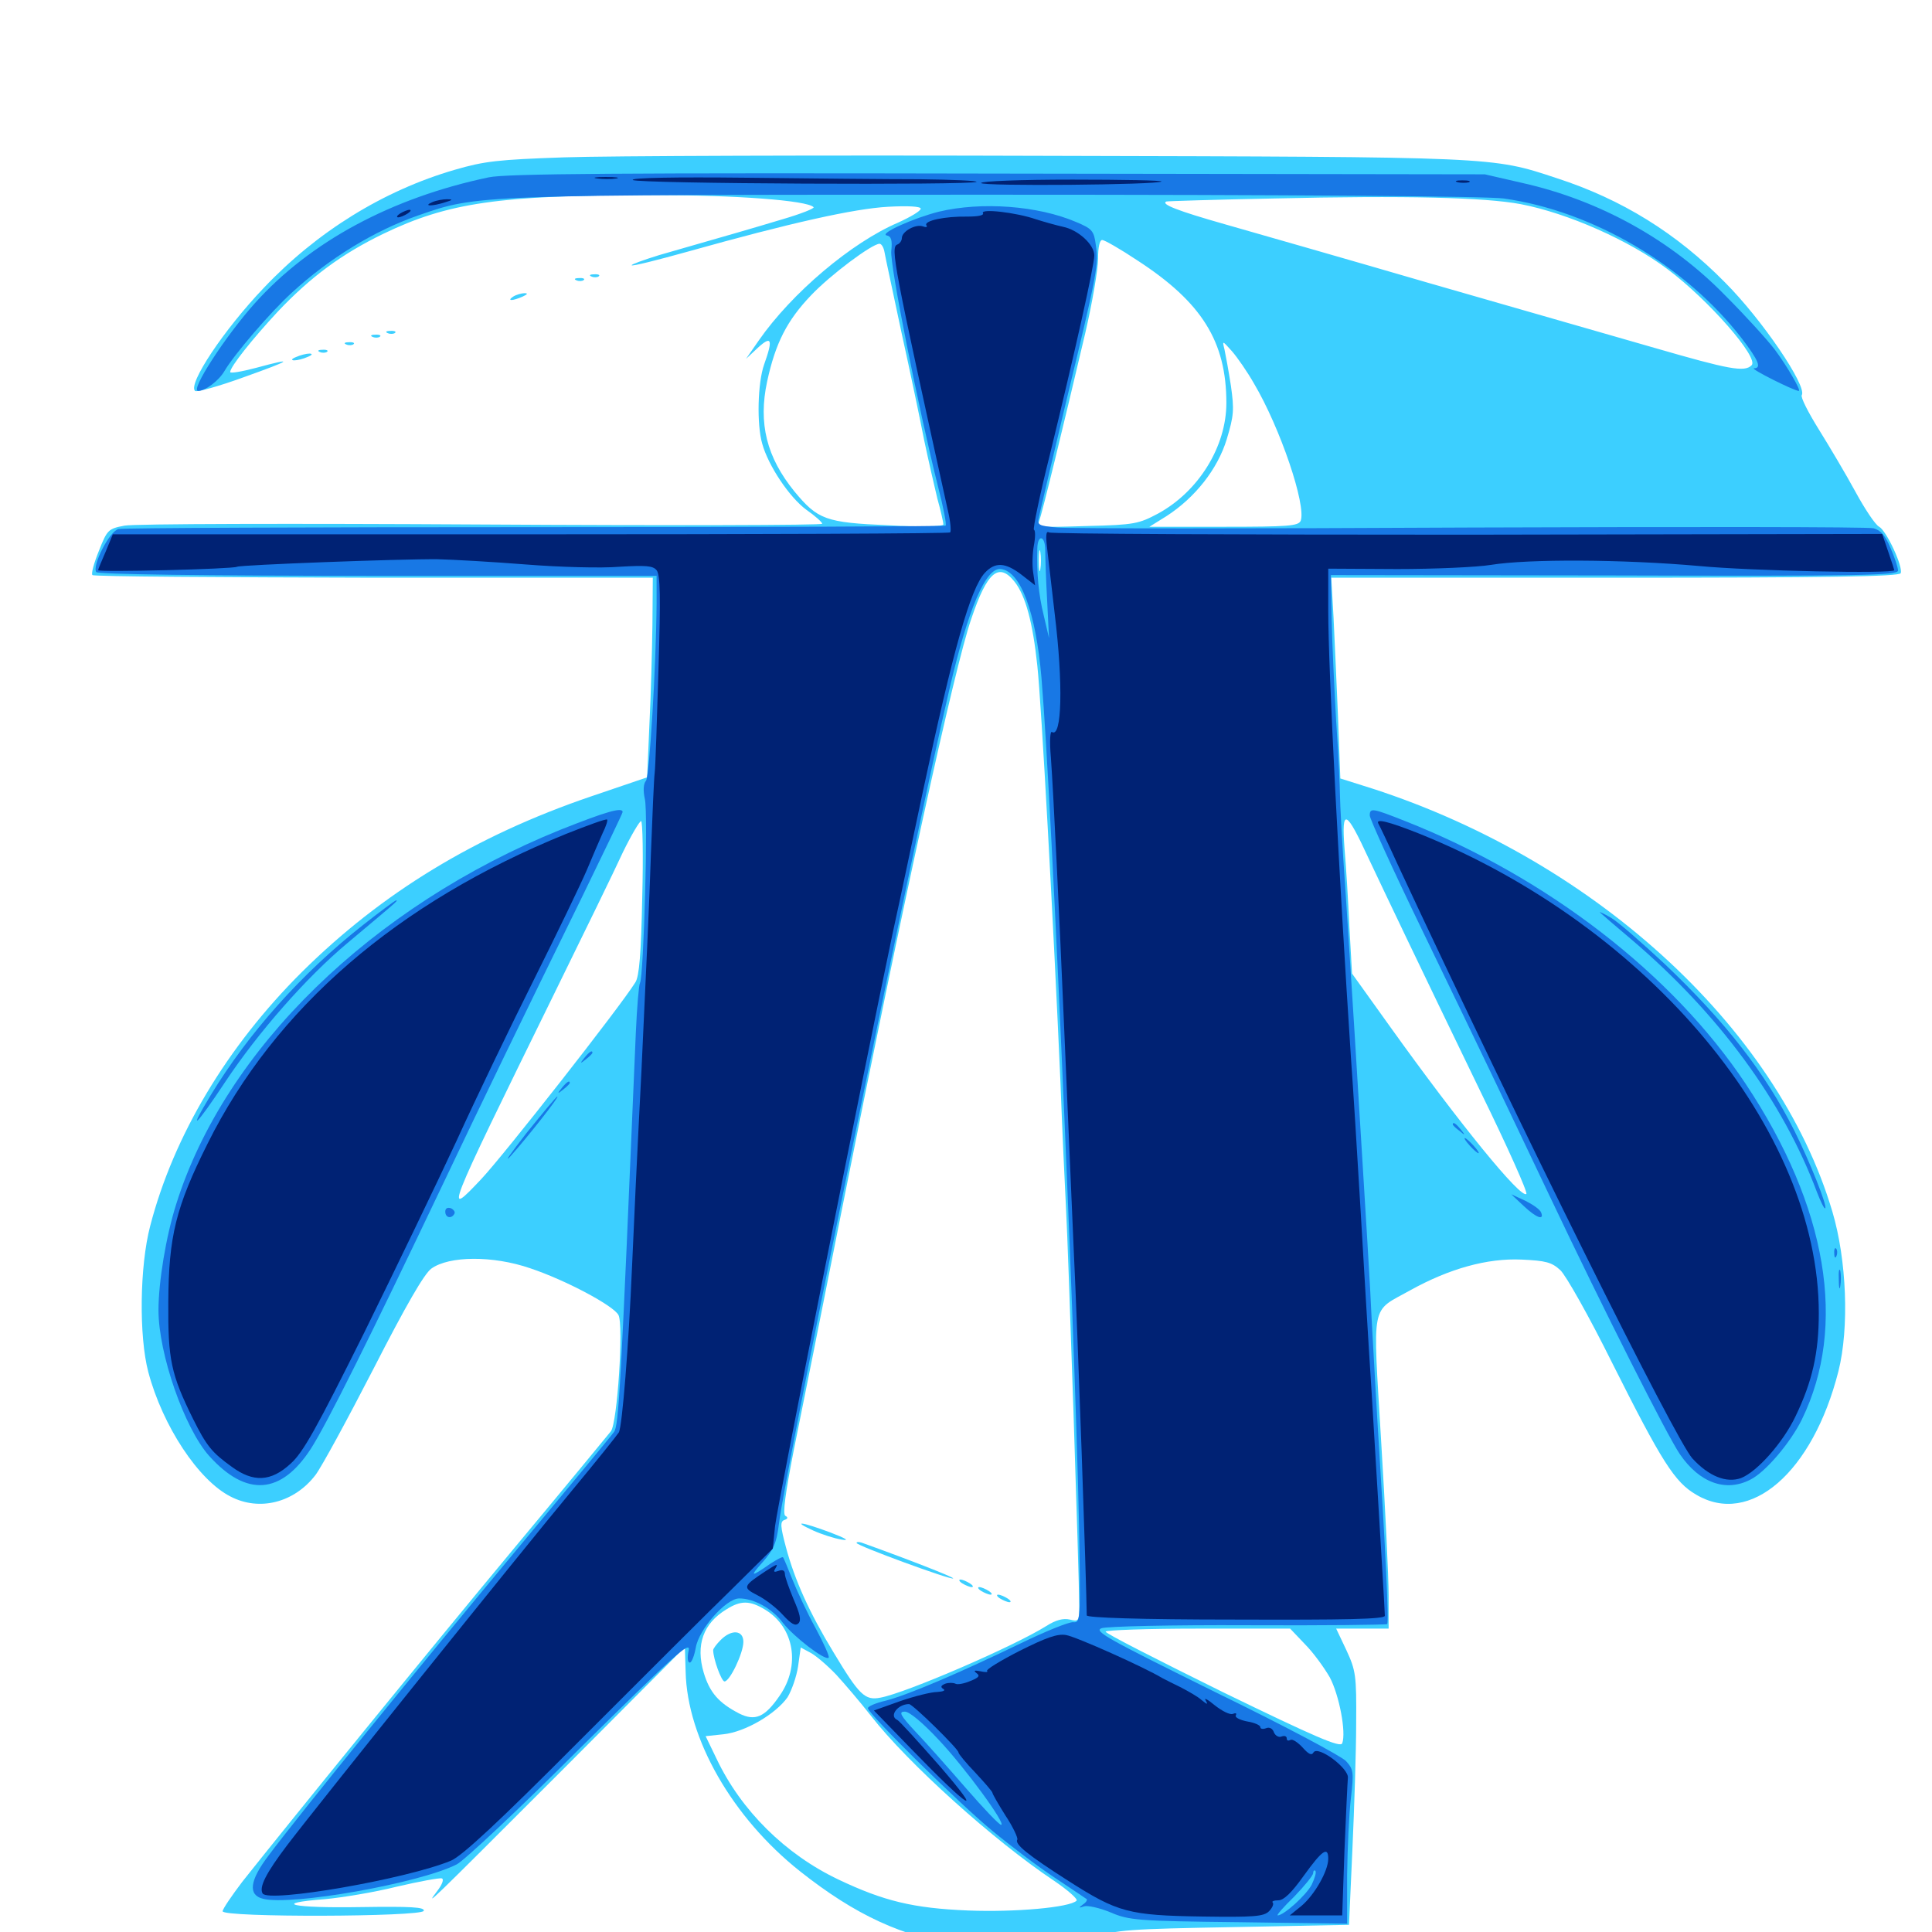<svg xmlns="http://www.w3.org/2000/svg" viewBox="0 -1000 1000 1000">
	<path fill="#3ccfff" d="M291.992 -918.555C257.812 -917.383 250.781 -916.602 235.352 -912.109C198.438 -901.367 164.062 -880.078 136.523 -850.977C116.016 -829.492 97.07 -801.172 100.977 -797.656C101.758 -796.875 113.086 -800 125.977 -804.688C151.172 -813.672 153.32 -815.234 132.422 -809.57C125 -807.617 119.141 -806.641 119.141 -807.422C119.141 -810.156 130.859 -824.805 143.75 -838.672C160.938 -856.836 176.953 -868.555 198.242 -878.906C231.836 -895.117 258.203 -899.023 337.891 -899.023C380.859 -899.023 417.773 -896.289 421.094 -892.773C421.875 -892.188 414.453 -889.258 405.078 -886.523C388.867 -881.641 380.664 -879.297 341.211 -867.969C333.008 -865.43 326.562 -863.086 326.953 -862.695C327.344 -862.109 340.43 -865.43 355.859 -869.727C409.57 -884.766 442.188 -891.992 459.57 -892.969C470.117 -893.555 476.562 -893.164 476.562 -891.992C476.562 -890.82 471.289 -887.695 464.844 -884.766C440.625 -874.414 409.766 -848.242 392.773 -823.828L386.133 -814.258L392.188 -819.922C399.414 -826.562 400.195 -824.414 395.508 -811.328C392.188 -801.953 391.602 -780.469 394.531 -770.312C397.656 -758.984 408.594 -742.578 417.383 -736.133C421.875 -733.008 425.586 -729.688 425.586 -728.906C425.781 -728.125 346.484 -727.93 249.609 -728.516C152.539 -729.102 69.336 -728.906 64.453 -727.93C56.055 -726.367 55.469 -725.781 51.172 -714.844C48.633 -708.594 47.07 -702.93 47.852 -702.344C48.438 -701.562 114.062 -701.172 193.555 -700.977H337.891L337.695 -676.562C337.5 -663.086 336.914 -639.844 336.133 -625L334.961 -597.656L305.664 -587.695C246.094 -567.383 197.656 -537.891 156.25 -496.875C117.383 -458.203 89.844 -412.109 77.734 -365.43C72.266 -344.531 71.875 -308.398 76.758 -289.844C84.18 -261.914 102.734 -233.789 119.336 -225.391C134.375 -217.578 152.344 -222.266 163.281 -236.523C166.406 -240.625 179.883 -265.43 193.359 -291.602C210.156 -324.414 219.531 -340.625 223.242 -343.359C232.422 -350 255.078 -350.195 274.414 -343.555C292.578 -337.5 317.578 -324.219 320.117 -319.336C322.852 -314.258 319.531 -263.477 316.211 -259.18C314.648 -257.227 291.992 -229.688 265.625 -198.047C222.266 -145.898 151.562 -58.984 125.391 -25.977C119.922 -18.75 115.234 -11.914 115.234 -10.742C115.234 -7.422 217.969 -7.812 219.336 -10.938C219.922 -12.891 212.891 -13.281 186.328 -12.891C151.172 -12.305 140.039 -14.844 168.164 -16.992C176.758 -17.773 193.555 -20.508 205.273 -23.438C216.992 -26.172 227.539 -28.125 228.711 -27.734C229.883 -27.344 228.906 -24.609 226.367 -21.289C219.727 -12.5 220.508 -13.281 290.039 -82.812L354.492 -147.461L354.883 -134.766C355.664 -100 379.102 -59.18 414.062 -31.445C442.969 -8.594 466.797 2.344 498.047 7.227C517.773 10.352 548.242 8.398 565.43 2.93C577.93 -1.172 584.375 -1.562 638.672 -2.539L698.242 -3.711L700 -42.773C700.977 -64.258 701.953 -93.75 701.953 -108.203C702.148 -132.812 701.758 -135.352 696.875 -145.898L691.602 -157.031H705.273H718.75V-174.219C718.75 -183.594 716.992 -219.727 714.844 -254.688C710.547 -327.539 709.18 -320.508 730.078 -332.227C750.195 -343.359 769.727 -348.828 787.5 -348.047C800.195 -347.461 803.125 -346.68 807.617 -342.578C810.547 -339.844 822.656 -318.359 834.375 -294.727C860.156 -243.359 866.797 -232.812 877.93 -226.367C905.859 -209.766 938.281 -237.891 951.562 -290.234C957.227 -312.695 955.859 -347.852 948.438 -372.852C919.922 -469.141 822.656 -557.227 704.883 -593.555L693.75 -597.07L692.578 -628.516C691.797 -645.898 690.82 -669.141 690.234 -680.469L689.062 -700.977H835.938C945.117 -700.977 983.203 -701.562 983.789 -703.32C985.156 -706.641 976.367 -725.391 972.656 -727.344C970.703 -728.32 965.234 -736.523 960.352 -745.508C955.469 -754.492 946.875 -768.945 941.406 -777.734C935.938 -786.523 931.836 -794.531 932.617 -795.508C935.352 -800.195 912.109 -834.57 892.773 -853.906C867.773 -879.297 839.453 -896.875 805.664 -907.812C772.07 -918.945 774.805 -918.75 543.945 -919.336C426.953 -919.727 313.477 -919.336 291.992 -918.555ZM787.109 -894.336C811.523 -889.648 843.359 -875.586 863.281 -860.547C884.375 -844.727 910.547 -814.844 906.641 -810.938C902.93 -807.227 894.922 -808.789 856.445 -819.922C836.133 -825.781 783.789 -840.82 740.234 -853.32C696.68 -866.016 648.828 -879.688 633.789 -883.984C609.766 -890.82 600.586 -894.336 603.711 -895.703C604.102 -895.898 629.102 -896.68 659.18 -897.266C727.734 -898.828 768.359 -897.852 787.109 -894.336ZM588.672 -865.234C622.07 -843.555 634.766 -823.242 634.766 -791.406C634.766 -768.945 620.508 -745.703 599.414 -734.18C589.453 -728.906 587.305 -728.32 562.695 -727.734C537.695 -726.953 536.523 -726.953 537.891 -730.469C539.453 -734.375 550.586 -780.273 561.719 -827.539C565.43 -843.555 568.359 -860.742 568.359 -866.211C568.359 -871.875 569.141 -875.781 570.508 -875.781C571.68 -875.781 579.883 -871.094 588.672 -865.234ZM457.812 -869.531C458.203 -866.992 462.305 -848.438 466.602 -827.93C471.094 -807.617 476.367 -782.422 478.32 -772.266C480.469 -762.109 483.594 -748.438 485.156 -741.992C486.914 -735.742 488.281 -729.688 488.281 -728.516C488.281 -727.539 477.344 -727.148 459.766 -728.125C427.344 -729.492 423.242 -731.055 411.133 -745.703C396.875 -763.281 392.383 -780.859 397.07 -802.539C401.367 -822.461 407.422 -834.18 419.727 -847.07C429.688 -857.617 451.367 -873.828 455.273 -873.828C456.25 -873.828 457.422 -871.875 457.812 -869.531ZM649.023 -801.562C662.695 -778.516 676.172 -738.477 673.242 -730.469C672.07 -727.734 666.797 -727.344 633.398 -727.344H594.922L603.711 -732.812C618.555 -742.383 630.273 -757.227 634.961 -772.656C638.672 -784.961 638.867 -787.891 637.109 -800.391C635.938 -808.008 634.375 -816.406 633.789 -819.141C632.617 -823.828 632.617 -823.828 637.695 -818.164C640.43 -815.039 645.703 -807.422 649.023 -801.562ZM538.477 -705.469C538.086 -702.93 537.695 -704.883 537.695 -709.766C537.695 -714.648 538.086 -716.602 538.477 -714.258C538.867 -711.719 538.867 -707.812 538.477 -705.469ZM525.195 -698.828C530.859 -691.602 534.57 -677.734 536.914 -655.469C539.062 -635.547 545.312 -520.703 548.828 -441.211C549.805 -415.43 551.172 -385.547 551.758 -374.805C552.93 -354.297 558.594 -183.594 558.594 -168.945C558.594 -160.938 558.398 -160.547 553.711 -161.719C550.391 -162.5 546.484 -161.523 541.602 -158.398C524.805 -147.852 468.75 -123.633 455.664 -121.289C447.656 -119.727 444.727 -122.656 431.445 -144.727C418.945 -165.234 411.328 -182.227 406.836 -199.023C403.906 -209.961 403.711 -212.5 406.055 -213.281C407.812 -213.867 408.008 -214.648 406.445 -215.43C405.078 -216.406 406.445 -226.953 410.938 -249.805C414.648 -268.164 425.781 -323.438 435.547 -372.852C467.188 -531.836 493.945 -654.297 502.734 -679.688C510.938 -704.102 516.992 -709.18 525.195 -698.828ZM708.398 -555.664C718.555 -534.18 731.445 -507.031 766.406 -434.766C780.273 -406.445 790.82 -382.812 790.039 -382.031C787.305 -379.297 755.469 -418.359 719.531 -468.555L699.805 -496.094L698.438 -520.312C697.852 -533.789 696.68 -552.148 695.898 -561.133C694.336 -582.031 696.68 -581.055 708.398 -555.664ZM332.422 -535.547C331.836 -506.25 330.859 -494.727 328.906 -491.602C320.898 -478.711 260.938 -402.344 249.219 -389.844C229.688 -369.141 230.078 -369.922 286.133 -484.18C301.953 -516.406 318.359 -550 322.461 -558.984C326.758 -567.773 331.055 -575 331.836 -575C332.617 -575 333.008 -557.227 332.422 -535.547ZM396.094 -166.797C411.133 -157.617 414.453 -137.891 403.516 -122.266C395.898 -111.133 390.82 -108.984 382.617 -113.086C372.07 -118.555 367.383 -123.828 364.258 -134.18C359.961 -148.633 364.062 -159.766 375.977 -166.992C383.398 -171.68 388.086 -171.68 396.094 -166.797ZM675.391 -149.023C679.688 -144.727 685.352 -136.914 688.281 -131.836C693.164 -122.656 696.875 -103.32 694.727 -97.656C693.75 -95.312 681.055 -100.781 632.812 -124.219C599.609 -140.625 572.266 -154.492 572.266 -155.469C572.266 -156.25 593.75 -157.031 620.117 -157.031H667.773ZM432.812 -133.203C437.109 -128.516 445.312 -118.945 450.781 -111.914C469.922 -87.305 514.453 -47.266 545.508 -26.562C552.734 -21.68 558.008 -16.992 557.227 -16.211C553.711 -12.695 525.391 -10.156 500.977 -11.133C472.656 -12.305 457.422 -16.016 433.984 -27.148C406.445 -40.234 383.594 -62.891 370.898 -89.648L365.234 -101.367L374.414 -102.344C385.742 -103.516 401.562 -112.891 407.617 -121.484C409.766 -125 412.305 -132.227 413.086 -137.5L414.453 -147.266L419.531 -144.531C422.461 -142.969 428.32 -137.891 432.812 -133.203ZM420.898 -207.812C425.195 -205.859 431.836 -203.711 435.547 -203.125C440.039 -202.344 437.891 -203.711 429.688 -206.836C415.039 -212.305 409.375 -213.086 420.898 -207.812ZM443.359 -201.367C443.359 -200 492.383 -182.031 493.359 -183.008C493.945 -183.594 469.336 -193.164 445.898 -201.562C444.531 -201.953 443.359 -201.953 443.359 -201.367ZM498.047 -180.469C499.609 -179.492 501.953 -178.516 502.93 -178.516C504.102 -178.516 503.516 -179.492 501.953 -180.469C500.391 -181.445 498.242 -182.422 497.07 -182.422C496.094 -182.422 496.484 -181.445 498.047 -180.469ZM507.812 -176.562C509.375 -175.586 511.719 -174.609 512.695 -174.609C513.867 -174.609 513.281 -175.586 511.719 -176.562C510.156 -177.539 508.008 -178.516 506.836 -178.516C505.859 -178.516 506.25 -177.539 507.812 -176.562ZM517.578 -172.656C519.141 -171.68 521.484 -170.703 522.461 -170.703C523.633 -170.703 523.047 -171.68 521.484 -172.656C519.922 -173.633 517.773 -174.609 516.602 -174.609C515.625 -174.609 516.016 -173.633 517.578 -172.656ZM373.047 -151.172C370.898 -149.023 369.141 -146.68 369.141 -145.898C369.141 -141.406 373.438 -129.688 375 -129.688C377.734 -129.688 384.766 -144.336 384.766 -150.195C384.766 -156.25 378.711 -156.836 373.047 -151.172ZM306.25 -856.836C304.688 -857.422 305.273 -858.008 307.422 -858.008C309.57 -858.203 310.742 -857.617 309.961 -857.031C309.375 -856.445 307.617 -856.25 306.25 -856.836ZM298.438 -854.883C296.875 -855.469 297.461 -856.055 299.609 -856.055C301.758 -856.25 302.93 -855.664 302.148 -855.078C301.562 -854.492 299.805 -854.297 298.438 -854.883ZM265.625 -846.484C262.109 -844.141 265.234 -844.141 270.508 -846.484C273.047 -847.656 273.438 -848.242 271.484 -848.242C269.922 -848.242 267.188 -847.461 265.625 -846.484ZM200.781 -827.539C199.219 -828.125 199.805 -828.711 201.953 -828.711C204.102 -828.906 205.273 -828.32 204.492 -827.734C203.906 -827.148 202.148 -826.953 200.781 -827.539ZM192.969 -825.586C191.406 -826.172 191.992 -826.758 194.141 -826.758C196.289 -826.953 197.461 -826.367 196.68 -825.781C196.094 -825.195 194.336 -825 192.969 -825.586ZM179.297 -821.68C177.734 -822.266 178.32 -822.852 180.469 -822.852C182.617 -823.047 183.789 -822.461 183.008 -821.875C182.422 -821.289 180.664 -821.094 179.297 -821.68ZM165.625 -817.773C164.062 -818.359 164.648 -818.945 166.797 -818.945C168.945 -819.141 170.117 -818.555 169.336 -817.969C168.75 -817.383 166.992 -817.188 165.625 -817.773ZM153.32 -815.234C150.781 -814.258 150.586 -813.477 152.344 -813.477C153.906 -813.477 157.031 -814.258 159.18 -815.234C161.719 -816.211 161.914 -816.992 160.156 -816.992C158.594 -816.992 155.469 -816.211 153.32 -815.234Z"/>
	<path fill="#1878e5" d="M252.93 -908.203C202.734 -897.656 160.547 -875 131.836 -842.969C116.797 -826.172 98.242 -797.656 102.539 -797.656C106.25 -797.656 113.281 -802.93 116.211 -808.008C121.289 -816.602 139.844 -838.281 150.977 -848.438C170.508 -866.406 193.945 -880.664 216.406 -888.477C247.266 -899.219 245.508 -899.219 515.625 -899.219C668.359 -899.219 769.922 -898.438 778.32 -897.266C824.414 -890.82 872.461 -862.5 901.562 -824.805C910.352 -813.281 911.914 -809.375 907.812 -809.375C905.664 -809.18 928.711 -797.656 931.055 -797.656C932.422 -797.656 925 -810.547 918.555 -819.141C914.844 -824.023 903.516 -836.523 893.164 -846.875C865.039 -875.781 828.125 -896.289 788.086 -905.273L768.555 -909.766L516.602 -910.156C321.289 -910.547 262.109 -910.156 252.93 -908.203ZM485.938 -890.43C472.852 -887.109 454.883 -879.102 458.984 -878.125C461.328 -877.734 461.914 -875.586 461.328 -870.117C460.547 -862.891 475.195 -789.453 485.547 -748.047C488.281 -737.5 490.039 -728.516 489.453 -727.93C489.062 -727.539 393.359 -727.148 277.148 -727.148C160.742 -727.148 63.672 -726.758 61.328 -726.172C56.641 -725 47.656 -707.422 49.805 -703.906C50.586 -702.734 104.297 -701.953 195.508 -701.953H339.844V-687.891C339.648 -655.273 336.133 -598.047 334.375 -595.898C333.008 -594.336 332.812 -590.82 333.789 -586.328C335.547 -578.906 333.203 -494.531 331.25 -491.211C330.664 -490.234 329.688 -478.711 329.102 -465.43C321.289 -280.664 320.312 -261.914 317.773 -258.789C316.602 -257.031 293.945 -229.688 267.578 -198.047C218.555 -139.258 153.711 -59.375 139.062 -39.648C129.102 -26.562 128.32 -19.141 136.133 -17.188C150.977 -13.477 216.992 -25.195 236.328 -34.961C240.039 -36.719 268.945 -63.867 300.391 -95.312C349.414 -143.75 357.617 -151.172 356.445 -145.703C355.664 -142.188 355.859 -139.453 357.031 -139.453C358.008 -139.453 359.375 -142.969 360.156 -147.266C361.719 -156.641 375.781 -172.656 382.617 -172.656C390.234 -172.656 399.805 -167.383 405.273 -159.961C410.938 -152.734 427.148 -140.234 428.906 -141.992C429.492 -142.578 426.367 -149.414 422.07 -157.422C417.773 -165.234 412.5 -176.562 410.156 -182.422C407.812 -188.281 405.664 -193.555 405.273 -193.945C404.883 -194.336 402.148 -192.773 399.023 -190.82C388.672 -183.594 387.695 -183.594 394.727 -191.406C400.391 -197.852 401.953 -201.367 403.125 -210.938C406.25 -237.5 473.242 -566.211 491.406 -643.164C501.172 -685.156 510.352 -706.641 518.164 -705.469C528.32 -704.102 536.133 -683.203 539.062 -649.219C544.531 -584.961 558.008 -273.828 558.789 -193.164C559.18 -161.719 558.984 -159.961 555.469 -160.352C553.32 -160.547 541.211 -155.664 528.32 -149.414C497.656 -134.57 469.922 -122.656 458.398 -119.727C453.32 -118.555 449.219 -116.797 449.219 -115.82C449.219 -113.086 496.289 -66.602 513.672 -52.344C522.852 -44.727 537.305 -33.789 545.898 -28.125C554.492 -22.461 561.914 -17.383 562.5 -16.992C562.891 -16.602 562.109 -15.234 560.547 -14.258C558.203 -12.5 558.203 -12.305 561.133 -13.281C562.891 -13.867 569.141 -12.5 574.805 -10.156C584.375 -6.055 588.672 -5.664 641.211 -5.078L697.266 -4.297V-29.492C697.461 -43.164 698.242 -61.133 699.219 -69.141C700.781 -82.812 700.586 -84.18 696.68 -88.477C694.336 -91.016 663.867 -107.227 628.906 -124.219C573.633 -151.562 566.016 -155.664 570.117 -157.227C572.656 -158.203 606.836 -158.984 645.898 -158.789C684.961 -158.594 717.383 -158.984 717.969 -159.375C718.945 -160.352 717.383 -194.141 712.891 -265.43C711.914 -282.617 710.547 -305.859 709.961 -317.188C709.18 -335.547 707.812 -356.25 701.172 -464.648C700.195 -480.859 698.047 -513.672 696.484 -537.891C694.727 -562.109 693.555 -584.961 693.555 -588.672C693.555 -592.383 692.773 -609.57 691.602 -626.562C690.625 -643.75 689.453 -667.773 689.258 -680.078L688.867 -702.344L835.547 -702.148C963.477 -701.758 982.422 -702.148 982.422 -704.688C982.422 -706.25 980.664 -711.523 978.516 -716.406C975.781 -722.852 973.438 -725.586 969.727 -726.562C966.797 -727.344 872.852 -727.344 760.938 -726.953C649.023 -726.367 552.734 -726.367 547.07 -726.953C537.109 -727.93 536.719 -728.125 537.891 -733.008C538.477 -735.742 544.727 -762.305 551.758 -791.797C567.969 -858.789 568.75 -863.086 567.188 -873.242C566.211 -880.664 565.234 -881.641 556.836 -885.156C537.109 -893.555 508.008 -895.703 485.938 -890.43ZM541.016 -715.234C541.016 -711.719 541.406 -700 541.992 -689.258L542.969 -669.727L540.234 -681.445C537.5 -692.383 536.523 -703.711 536.914 -716.211C537.109 -723.633 541.016 -722.852 541.016 -715.234ZM485.742 -99.609C499.609 -84.961 521.094 -55.469 518.164 -55.469C517.188 -55.469 508.984 -64.062 500 -74.414C490.82 -84.961 479.102 -98.242 473.828 -103.711C465.82 -112.305 465.039 -114.062 468.359 -114.062C470.703 -114.062 477.539 -108.398 485.742 -99.609ZM678.906 -24.414C675.977 -18.945 664.453 -8.594 661.328 -8.594C660.547 -8.594 664.453 -13.086 669.922 -18.359C675.195 -23.828 679.688 -29.297 679.688 -30.469C679.688 -31.641 680.273 -32.227 680.859 -31.641C681.445 -30.859 680.469 -27.734 678.906 -24.414ZM290.039 -570.508C192.578 -531.055 116.406 -457.031 91.211 -376.758C85.938 -360.156 82.031 -336.523 82.031 -321.875C82.031 -299.219 95.508 -260.742 108.203 -246.484C127.539 -225 145.508 -226.367 160.938 -250.195C169.336 -263.281 191.406 -307.617 228.516 -385.547C249.414 -429.492 269.727 -471.484 301.562 -536.328C312.891 -559.57 322.266 -579.102 322.266 -579.688C322.266 -582.422 313.672 -579.883 290.039 -570.508ZM708.984 -577.93C708.984 -576.172 720.898 -550 735.547 -519.727C750.195 -489.453 766.797 -455.078 772.461 -443.164C778.125 -431.445 791.211 -403.711 801.758 -381.641C830.273 -321.484 863.086 -256.641 869.531 -247.266C879.688 -232.422 893.359 -227.539 906.055 -234.18C913.867 -238.086 926.758 -253.32 932.617 -265.234C956.25 -313.672 945.898 -375.391 903.516 -439.062C865.82 -495.703 800.977 -545.898 727.344 -575C710.547 -581.641 708.984 -582.031 708.984 -577.93ZM187.5 -520.898C156.055 -496.094 128.711 -465.43 108.984 -433.008C96.68 -412.695 101.367 -416.992 116.602 -440.039C133.594 -465.625 158.594 -494.141 179.883 -511.914C205.469 -533.398 206.055 -533.789 205.078 -533.984C204.492 -533.984 196.68 -528.125 187.5 -520.898ZM828.125 -527.734C828.711 -527.148 836.133 -520.703 844.727 -513.477C889.453 -475.391 922.852 -430.078 940.43 -383.008C942.383 -377.93 944.336 -374.023 944.727 -374.609C945.898 -375.781 936.719 -398.828 928.711 -414.844C913.672 -444.727 893.164 -471.094 861.719 -500.977C849.805 -512.109 837.305 -523.047 833.789 -525C830.078 -527.148 827.539 -528.32 828.125 -527.734ZM302.539 -452.539C300 -449.414 300.195 -449.219 303.32 -451.758C305.078 -453.125 306.641 -454.688 306.641 -455.078C306.641 -456.641 305.078 -455.664 302.539 -452.539ZM290.82 -436.914C288.281 -433.789 288.477 -433.594 291.602 -436.133C293.359 -437.5 294.922 -439.062 294.922 -439.453C294.922 -441.016 293.359 -440.039 290.82 -436.914ZM272.461 -413.477C264.258 -402.93 260.547 -397.656 264.258 -401.562C272.656 -410.938 289.648 -432.422 288.477 -432.422C287.891 -432.422 280.859 -423.828 272.461 -413.477ZM751.953 -417.969C751.953 -417.578 753.516 -416.016 755.469 -414.648C758.398 -412.109 758.594 -412.305 756.055 -415.43C753.516 -418.555 751.953 -419.531 751.953 -417.969ZM760.742 -407.031C762.695 -404.883 764.648 -403.125 765.234 -403.125C765.82 -403.125 764.648 -404.883 762.695 -407.031C760.742 -409.18 758.789 -410.938 758.203 -410.938C757.617 -410.938 758.789 -409.18 760.742 -407.031ZM788.672 -375.781C795.312 -369.531 799.414 -368.164 797.656 -372.461C797.07 -374.023 793.359 -376.562 789.453 -378.516L782.227 -381.836ZM230.469 -372.852C230.469 -369.727 233.594 -368.945 235.156 -371.68C235.742 -372.656 234.961 -373.828 233.398 -374.609C231.641 -375.195 230.469 -374.609 230.469 -372.852ZM949.414 -351.172C949.414 -349.023 950 -348.438 950.586 -350C951.172 -351.367 950.977 -353.125 950.391 -353.711C949.805 -354.492 949.219 -353.32 949.414 -351.172ZM951.758 -337.695C951.758 -333.398 952.148 -331.836 952.539 -334.375C952.93 -336.719 952.93 -340.234 952.539 -342.188C951.953 -343.945 951.562 -341.992 951.758 -337.695Z"/>
	<path fill="#002274" d="M309.18 -907.617C306.055 -908.008 308.203 -908.398 313.477 -908.398C318.945 -908.398 321.289 -908.008 318.945 -907.617C316.406 -907.227 312.109 -907.227 309.18 -907.617ZM327.539 -906.836C326.367 -908.008 349.609 -908.398 385.938 -908.008C419.141 -907.617 459.766 -907.227 476.367 -907.227C492.969 -907.031 506.055 -906.445 505.469 -905.859C503.516 -904.102 329.492 -904.883 327.539 -906.836ZM507.812 -905.273C507.812 -906.25 528.516 -907.031 555.078 -907.031C581.055 -907.031 601.758 -906.641 601.172 -906.055C599.414 -904.297 507.812 -903.516 507.812 -905.273ZM754.492 -905.664C752.539 -906.25 753.711 -906.641 756.836 -906.641C760.156 -906.641 761.523 -906.25 760.352 -905.664C758.984 -905.273 756.25 -905.273 754.492 -905.664ZM223.633 -895.312C218.75 -893.164 223.828 -893.164 230.469 -895.312C234.375 -896.484 234.57 -896.875 231.445 -896.875C229.297 -896.875 225.781 -896.289 223.633 -895.312ZM207.031 -889.453C205.469 -888.477 205.078 -887.5 206.055 -887.5C207.227 -887.5 209.375 -888.477 210.938 -889.453C212.5 -890.43 213.086 -891.406 211.914 -891.406C210.938 -891.406 208.594 -890.43 207.031 -889.453ZM508.789 -889.648C509.375 -888.477 506.055 -887.891 500.586 -887.891C489.062 -888.086 478.125 -885.742 479.492 -883.398C480.273 -882.422 479.297 -882.227 477.734 -882.812C474.023 -884.18 466.797 -880.273 466.797 -876.758C466.797 -875.391 465.625 -873.828 464.453 -873.438C460.742 -872.07 462.695 -862.5 490.625 -735.742C491.992 -730.078 492.383 -725 491.797 -724.414C491.211 -723.828 393.555 -723.438 274.609 -723.438H58.398L54.688 -714.453C52.539 -709.57 50.781 -705.273 50.781 -704.883C50.781 -703.711 120.898 -705.469 122.656 -706.641C124.414 -707.617 207.031 -710.742 226.562 -710.547C234.57 -710.352 255.273 -709.18 272.461 -707.812C289.648 -706.445 311.328 -705.859 320.508 -706.641C334.18 -707.422 337.891 -707.227 339.844 -704.883C341.797 -702.539 341.992 -691.016 340.82 -653.516C340.039 -626.953 339.258 -602.93 338.867 -600C338.477 -597.07 337.695 -578.32 336.914 -558.008C336.328 -537.891 333.984 -487.5 332.031 -446.094C329.883 -404.688 327.734 -358.984 327.148 -344.531C325.391 -303.32 322.07 -261.719 320.312 -258.594C319.336 -257.031 308.398 -243.359 295.898 -228.32C269.922 -197.07 164.062 -65.234 148.633 -44.922C137.695 -30.469 133.984 -23.242 135.938 -19.922C139.062 -15.039 210.352 -27.344 233.398 -36.914C239.062 -39.258 258.008 -56.836 300 -99.023C332.422 -131.445 368.164 -167.188 379.492 -178.125L400 -198.438L401.172 -210.156C402.734 -222.656 447.07 -446.094 461.914 -516.406C466.992 -539.453 473.828 -572.461 477.539 -589.648C493.359 -663.867 502.344 -695.508 509.766 -703.516C515.039 -709.18 520.312 -708.984 528.711 -702.539L535.742 -697.07L534.766 -703.711C534.18 -707.227 534.375 -713.672 535.156 -717.773C535.938 -721.875 535.938 -725.586 535.156 -725.781C534.57 -726.172 538.086 -743.555 543.359 -764.453C556.055 -816.406 566.406 -862.5 566.406 -867.773C566.406 -873.438 558.008 -881.055 550.195 -882.617C546.68 -883.398 540.43 -885.156 536.133 -886.523C525.977 -890.039 507.227 -892.188 508.789 -889.648ZM541.992 -716.211C542.578 -711.133 544.336 -695.898 545.898 -682.422C550.391 -645.703 549.609 -617.969 544.531 -621.094C543.555 -621.875 543.164 -616.602 543.945 -607.812C545.312 -588.672 548.242 -528.32 550.781 -468.555C551.953 -441.797 554.102 -390.82 555.664 -355.273C558.008 -306.445 562.305 -180.859 562.5 -163.867C562.5 -162.695 589.648 -161.719 639.648 -161.719C696.484 -161.523 716.797 -161.914 716.797 -163.672C716.797 -166.406 713.867 -214.062 709.961 -279.102C708.203 -306.055 705.664 -349.414 704.102 -375.781C702.539 -402.148 700.391 -436.914 699.219 -452.93C693.164 -545.117 687.5 -653.906 687.5 -683.789V-705.664L723.242 -705.469C742.773 -705.469 764.648 -706.445 771.68 -707.617C790.82 -710.742 840.039 -710.547 879.492 -707.031C906.25 -704.492 980.469 -702.93 980.469 -704.883C980.469 -705.078 979.102 -709.375 977.344 -714.453L974.219 -723.633L759.57 -723.242C641.602 -723.242 544.141 -723.633 542.969 -724.414C541.406 -725.391 541.211 -722.852 541.992 -716.211ZM292.969 -568.359C205.859 -533.008 142.383 -478.32 107.422 -408.008C91.016 -375.195 87.305 -360.156 87.109 -325.977C86.914 -296.289 88.477 -288.672 100 -265.43C106.836 -251.758 109.57 -248.242 119.922 -240.82C131.055 -232.617 140.234 -233.008 150.391 -242.383C156.836 -248.047 163.867 -260.742 188.477 -310.156C204.883 -343.555 226.562 -388.477 236.523 -409.961C246.289 -431.445 264.258 -468.75 276.367 -492.969C288.477 -517.188 300.781 -542.773 303.711 -549.609C306.641 -556.641 310.352 -565.234 311.914 -568.75C313.672 -572.266 314.648 -575.391 314.258 -575.781C313.867 -576.367 304.297 -572.852 292.969 -568.359ZM713.477 -573.633C714.062 -572.656 718.555 -563.281 723.438 -552.539C786.914 -416.406 866.992 -255.078 875.977 -245.117C884.375 -235.938 893.555 -232.227 901.172 -234.961C909.57 -238.281 922.852 -253.32 929.297 -266.797C938.086 -284.961 941.406 -299.805 941.406 -320.312C941.406 -415.234 853.906 -520.312 734.961 -568.359C718.75 -574.805 711.719 -576.562 713.477 -573.633ZM396.484 -186.914C384.375 -178.906 384.18 -178.32 392.188 -174.219C396.094 -172.266 402.148 -167.578 405.273 -164.062C409.57 -159.375 411.719 -158.203 413.281 -159.766C414.844 -161.328 414.062 -164.648 410.742 -172.266C408.398 -177.93 406.25 -183.789 406.25 -185.352C406.25 -187.109 405.078 -187.695 402.93 -186.914C400.781 -186.133 400.195 -186.328 401.172 -187.891C402.93 -190.82 402.539 -190.82 396.484 -186.914ZM527.734 -145.508C517.773 -140.43 510.156 -135.742 510.938 -135.156C511.523 -134.375 509.961 -134.375 507.422 -134.961C504.297 -135.547 503.711 -135.352 505.469 -133.984C507.422 -132.617 506.641 -131.641 502.148 -129.883C499.023 -128.516 495.508 -127.93 494.531 -128.516C493.359 -129.102 491.016 -129.102 489.258 -128.516C486.914 -127.539 486.719 -126.758 488.281 -125.781C489.648 -125 488.086 -124.414 484.961 -124.219C482.031 -124.219 473.438 -122.07 466.016 -119.531L452.344 -114.648L471.875 -94.531C502.148 -63.281 509.961 -58.594 486.523 -85.742C475.195 -98.633 465.43 -109.375 464.453 -109.766C459.961 -111.719 464.648 -117.969 470.508 -117.969C472.461 -117.969 496.094 -94.727 496.094 -92.969C496.094 -92.188 500 -87.5 504.883 -82.422C509.766 -77.148 513.672 -72.656 513.672 -72.07C513.672 -71.484 516.797 -66.016 520.508 -60.156C524.414 -54.297 526.953 -48.633 526.562 -47.852C525 -45.508 532.031 -39.844 553.125 -26.367C578.516 -10.156 584.18 -8.594 622.266 -8.008C649.023 -7.617 654.102 -8.008 656.836 -10.742C658.594 -12.5 659.375 -14.453 658.789 -15.234C658.008 -15.82 659.375 -16.406 661.719 -16.406C664.453 -16.406 668.555 -20.312 674.805 -29.102C684.375 -42.383 687.5 -44.531 687.5 -37.891C687.5 -31.641 680.469 -19.336 673.828 -13.672L667.578 -8.594H681.25H694.727L695.898 -42.383C696.68 -60.742 697.461 -77.734 697.656 -79.688C698.438 -84.57 682.227 -96.68 679.883 -92.969C678.906 -91.211 677.344 -91.992 674.219 -95.508C671.68 -98.242 668.945 -100 667.969 -99.414C666.797 -98.828 666.016 -99.023 666.016 -100.195C666.016 -101.367 664.844 -101.758 663.281 -101.172C661.914 -100.586 660.156 -101.562 659.375 -103.32C658.789 -105.273 657.031 -106.25 655.273 -105.469C653.711 -104.883 652.344 -105.078 652.344 -106.055C652.344 -107.031 649.219 -108.398 645.508 -108.984C641.602 -109.766 639.062 -111.133 639.648 -112.109C640.234 -113.281 639.648 -113.477 638.086 -112.891C636.523 -112.305 632.422 -114.453 628.711 -117.383C625.195 -120.312 623.047 -121.484 624.023 -119.922C625.391 -117.578 625 -117.578 621.875 -120.117C619.922 -121.875 615.039 -124.609 611.328 -126.562C607.617 -128.32 603.125 -130.664 601.562 -131.445C592.578 -136.914 556.836 -152.93 551.758 -153.711C547.266 -154.492 541.406 -152.344 527.734 -145.508Z"/>
</svg>
